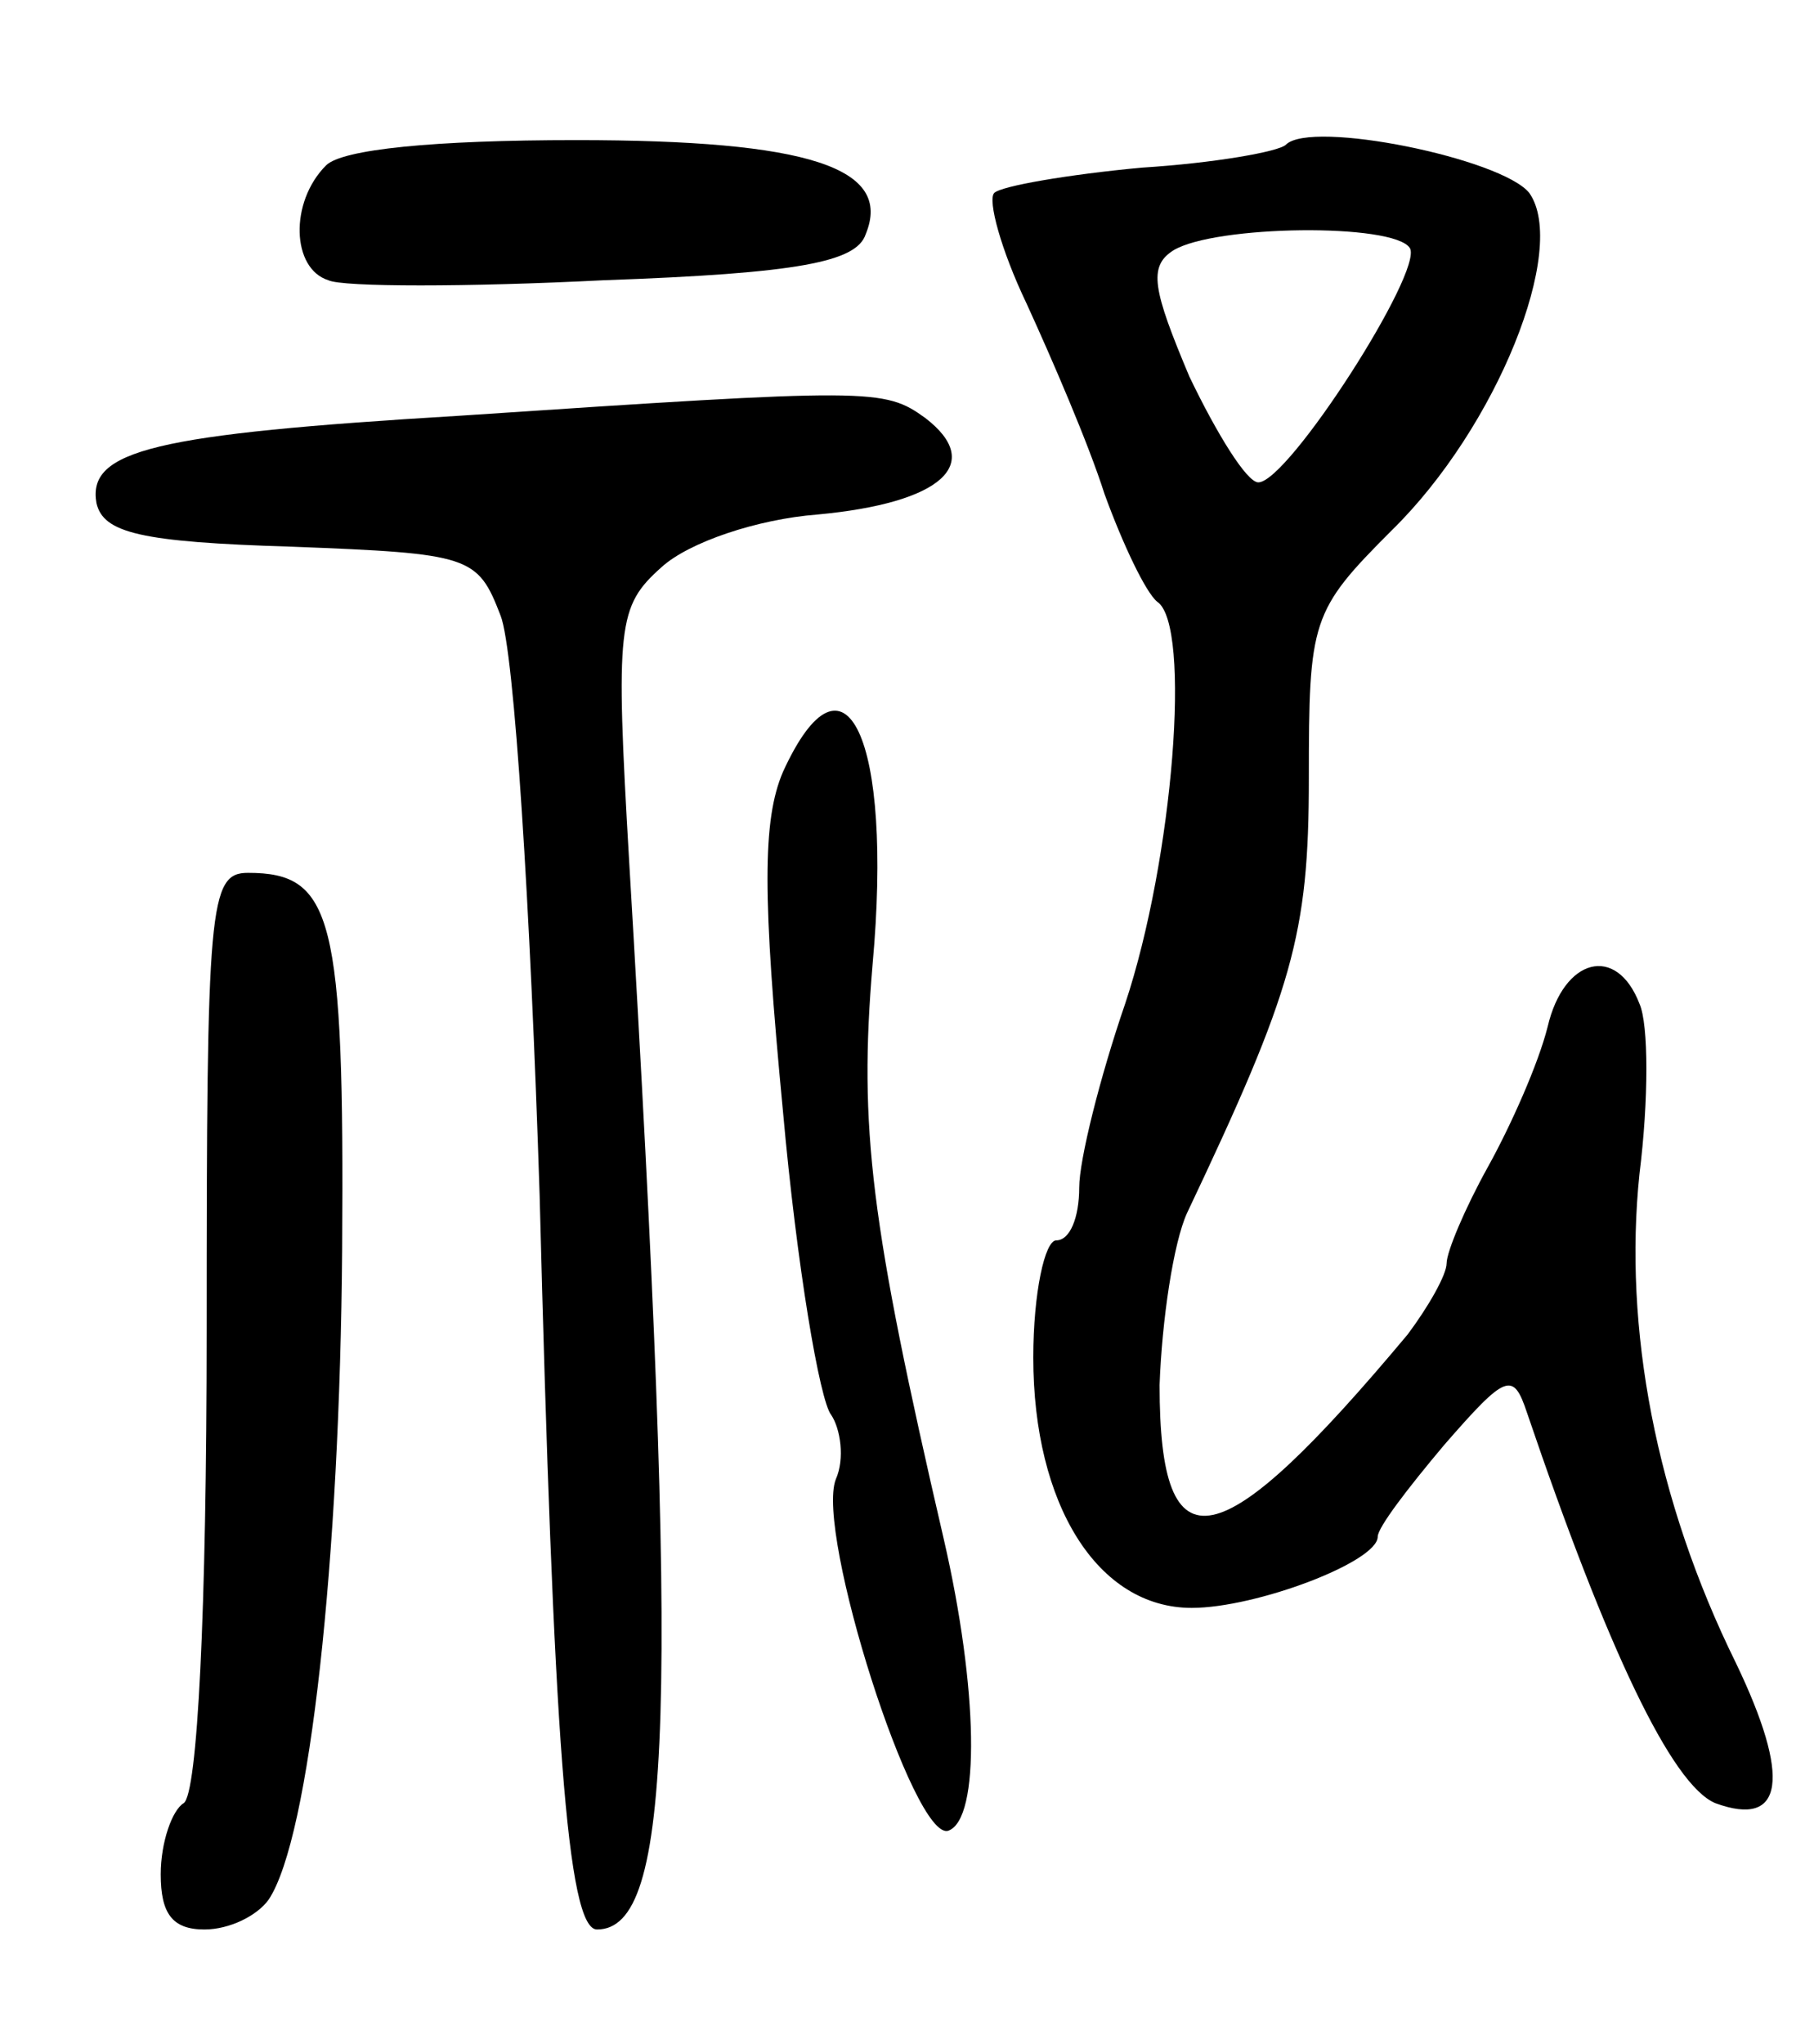 <svg version="1.0" xmlns="http://www.w3.org/2000/svg"
 width="79pt" height="89pt" viewBox="0 0 79 89"
 preserveAspectRatio="xMidYMid meet">
<g transform="translate(0,89) scale(0.1,-0.1)"
fill="#000000" stroke="none">
<path d="M142 818 c-16 -16 -15 -45 1 -50 6 -3 61 -3 120 0 85 3 110 8 114 20
12 29 -25 41 -126 41 -62 0 -102 -4 -109 -11z"/>
<path d="M560 827 c-3 -3 -31 -8 -63 -10 -32 -3 -61 -8 -64 -11 -3 -3 3 -25
14 -48 11 -24 27 -61 34 -83 8 -22 18 -43 23 -47 15 -10 7 -112 -14 -175 -11
-32 -20 -68 -20 -80 0 -13 -4 -23 -10 -23 -5 0 -10 -23 -10 -51 0 -64 28 -109
69 -109 28 0 81 20 81 31 0 4 13 21 29 40 27 31 30 32 36 14 35 -103 63 -162
82 -170 30 -11 33 11 9 61 -35 71 -49 146 -42 213 4 32 4 65 0 74 -10 26 -33
20 -40 -10 -4 -16 -16 -43 -26 -61 -10 -18 -18 -37 -18 -42 0 -5 -8 -19 -17
-31 -82 -98 -108 -104 -108 -22 1 28 6 62 12 75 46 97 53 121 53 189 0 69 1
73 36 108 46 45 77 123 60 147 -12 15 -95 32 -106 21z m54 -45 c6 -10 -53
-102 -66 -102 -5 0 -18 21 -30 46 -16 38 -18 48 -7 55 18 11 96 12 103 1z"/>
<path d="M200 709 c-133 -8 -162 -15 -158 -38 3 -13 19 -17 85 -19 78 -3 81
-4 91 -30 6 -15 13 -128 17 -252 6 -235 12 -320 25 -320 33 0 36 95 14 465 -6
103 -5 111 14 128 12 11 42 21 68 23 54 5 73 22 47 42 -18 13 -23 13 -203 1z"/>
<path d="M341 554 c-9 -21 -9 -54 0 -148 6 -67 16 -126 21 -132 4 -6 6 -19 2
-28 -9 -23 34 -158 49 -153 14 5 13 62 -2 127 -32 138 -37 179 -31 250 9 99
-12 143 -39 84z"/>
<path d="M90 311 c0 -123 -4 -202 -10 -206 -5 -3 -10 -17 -10 -31 0 -17 5 -24
19 -24 11 0 23 6 28 13 18 27 31 149 32 283 1 145 -4 164 -41 164 -17 0 -18
-14 -18 -199z"/>
</g>
</svg>
